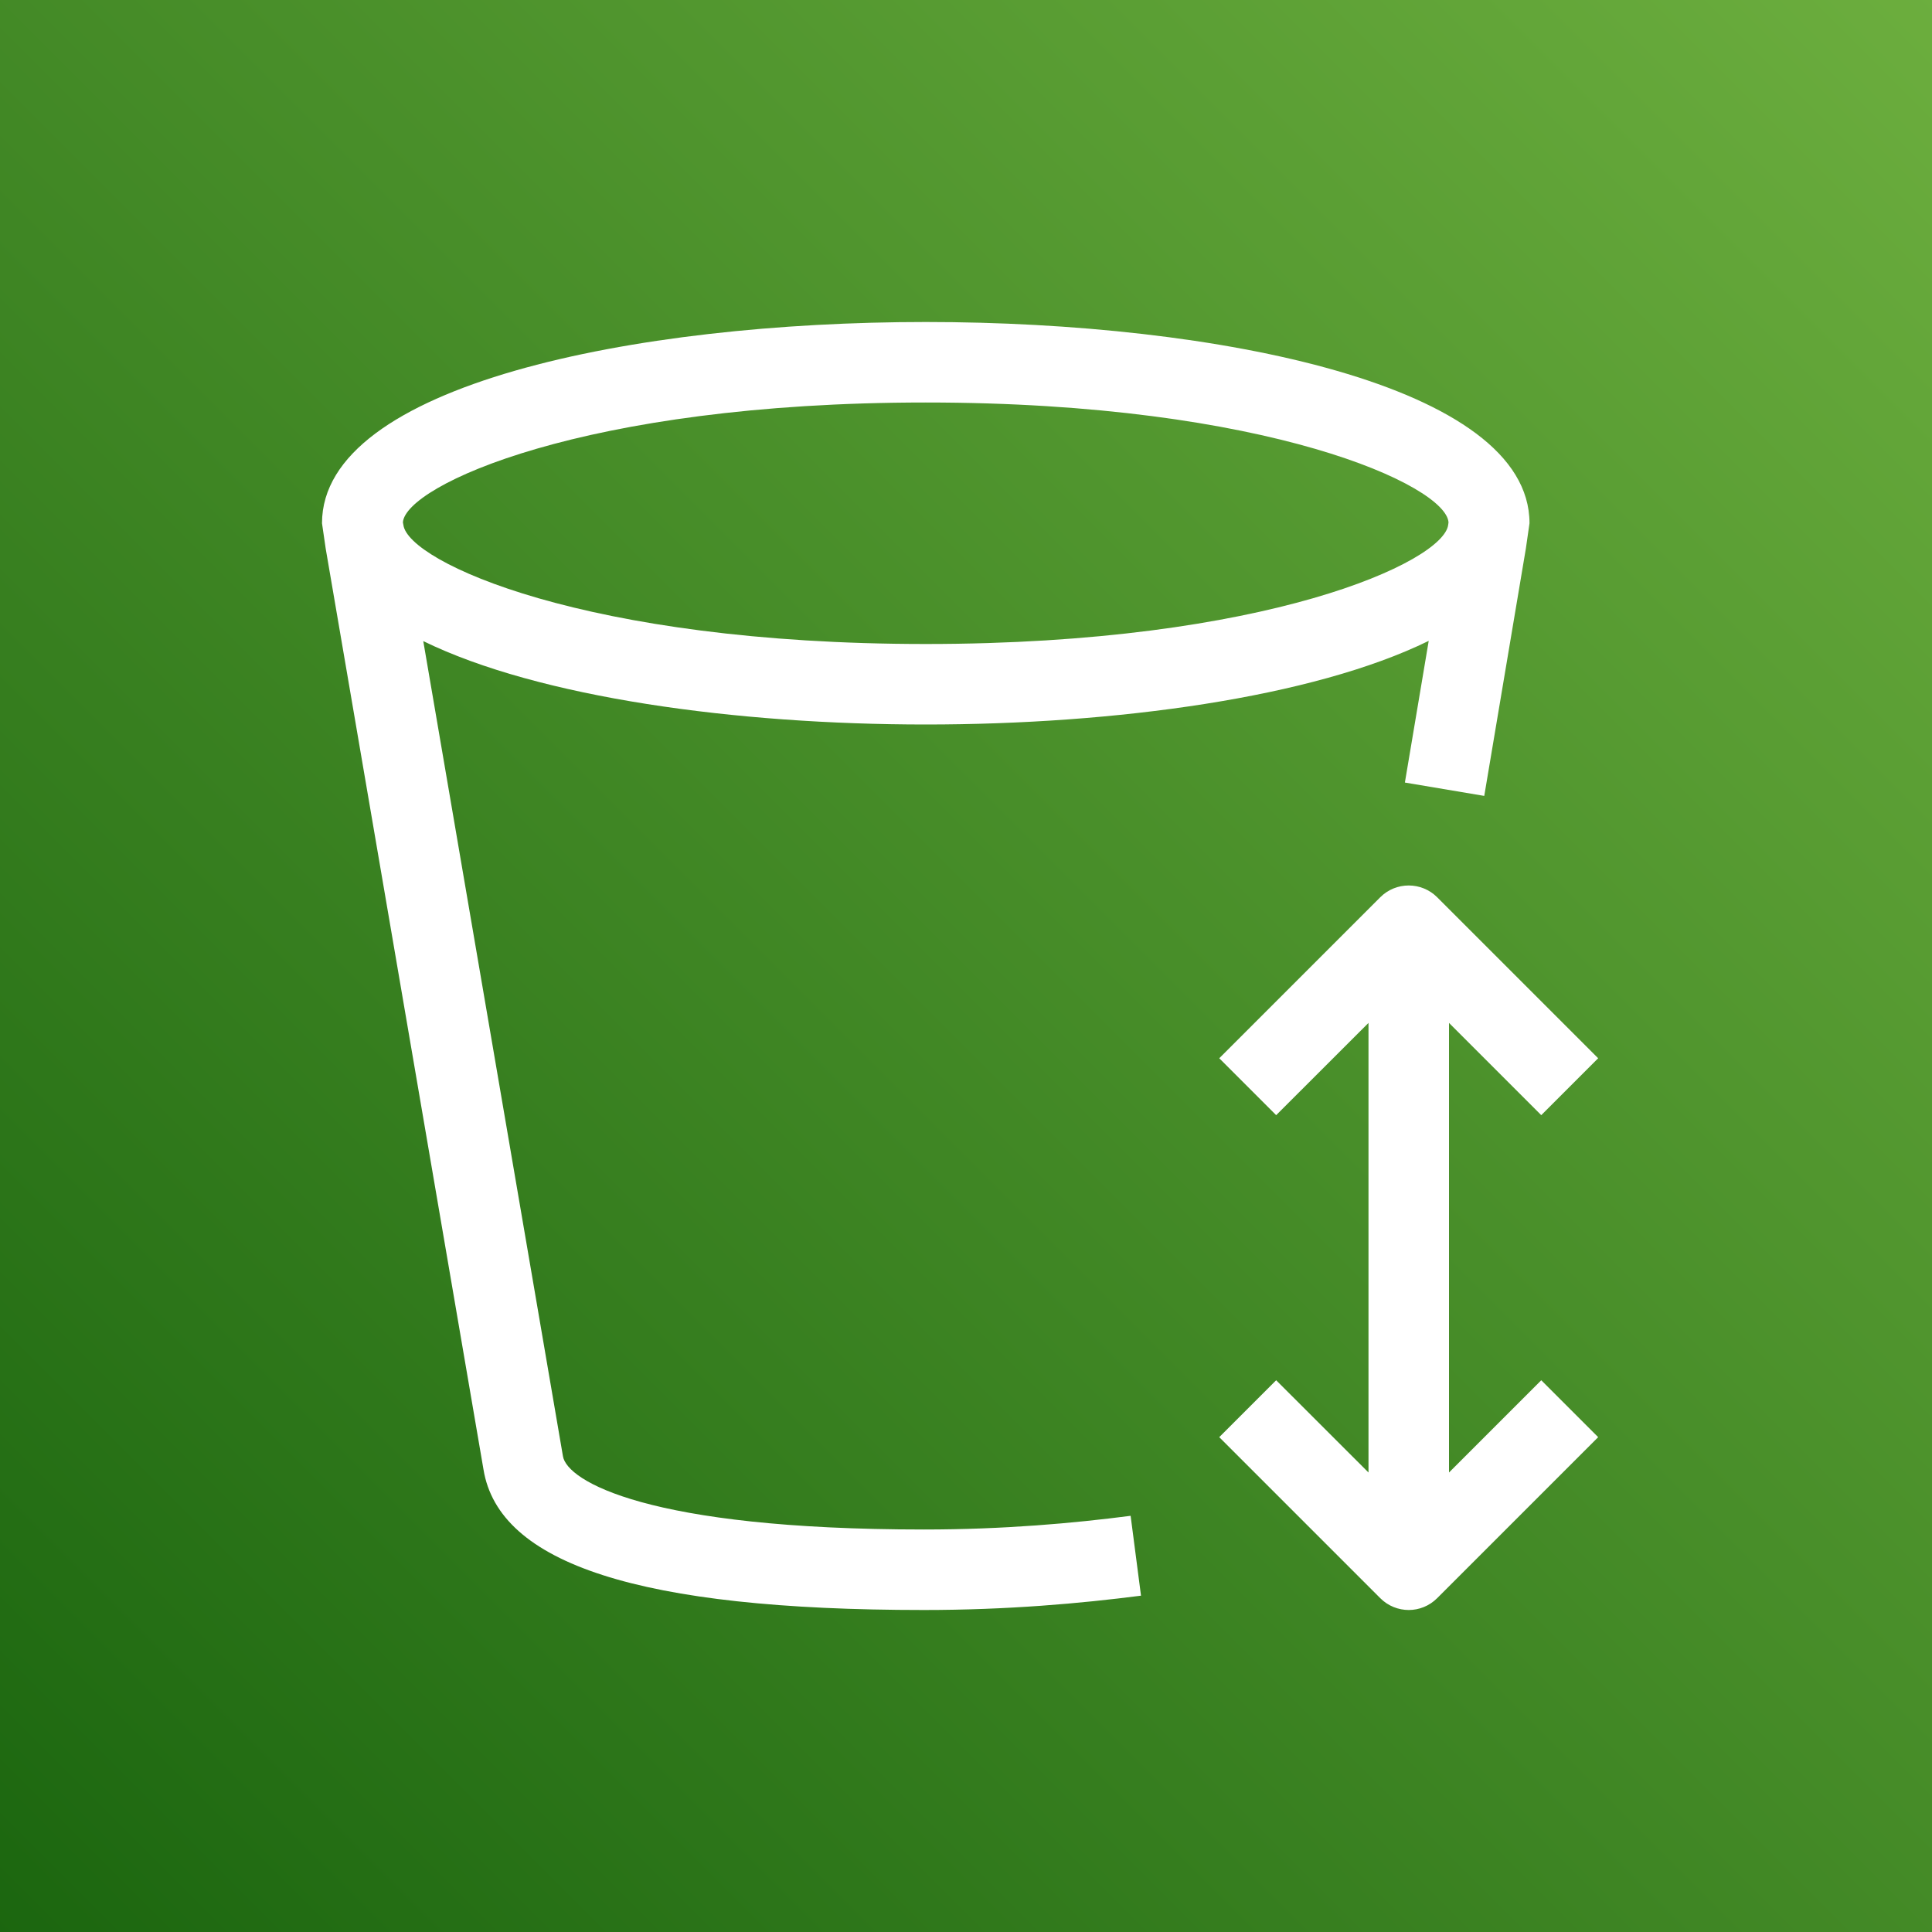 <?xml version="1.0" encoding="UTF-8"?>
<svg width="24px" height="24px" viewBox="0 0 24 24" version="1.1" xmlns="http://www.w3.org/2000/svg" xmlns:xlink="http://www.w3.org/1999/xlink">
    <rect x="0" y="0" width="24" height="24" fill="#333333" stroke="none"/>
    <title>Icon-Architecture/16/Arch_Infrequent-Access-Storage-Class_16</title>
    <defs>
        <linearGradient x1="0%" y1="100%" x2="100%" y2="0%" id="linearGradient-1">
            <stop stop-color="#1B660F" offset="0%"></stop>
            <stop stop-color="#6CAE3E" offset="100%"></stop>
        </linearGradient>
    </defs>
    <g id="Icon-Architecture/16/Arch_Infrequent-Access-Storage-Class_16" stroke="none" stroke-width="1" fill="none" fill-rule="evenodd">
        <g id="Rectangle" fill="url(#linearGradient-1)">
            <rect x="0" y="0" width="24" height="24"></rect>
        </g>
        <g id="Icon-Service/16/Infrequent-Access-Storage-Class_16" transform="translate(4, 4)" fill="#FFFFFF">
            <path d="M15.146,13.146 L15.853,13.853 L13.853,15.853 C13.755,15.951 13.627,16 13.5,16 C13.372,16 13.244,15.951 13.146,15.853 L11.146,13.853 L11.853,13.146 L13,14.292 L13,8.707 L11.853,9.853 L11.146,9.146 L13.146,7.146 C13.341,6.951 13.658,6.951 13.853,7.146 L15.853,9.146 L15.146,9.853 L14,8.707 L14,14.292 L15.146,13.146 Z M7.5,1 C11.759,1 13.965,2.036 13.994,2.489 L13.99,2.519 C13.935,2.977 11.734,4 7.5,4 C3.27,4 1.07,2.979 1.011,2.521 L1.005,2.489 C1.036,2.035 3.242,1 7.5,1 L7.5,1 Z M15,2.5 C15,0.782 11.112,0 7.5,0 C3.887,0 1.39710465e-12,0.782 1.39710465e-12,2.5 L0.046,2.815 L2.006,14.254 C2.197,15.424 3.936,16 7.478,16 C8.514,16 9.421,15.919 10.174,15.822 L10.045,14.83 C9.335,14.922 8.471,15 7.478,15 C4.043,15 3.042,14.396 2.993,14.089 L1.258,3.964 C2.696,4.667 5.152,5 7.5,5 C9.85,5 12.31,4.666 13.748,3.961 L13.452,5.721 L14.438,5.887 L14.955,2.813 L15,2.5 Z" id="Infrequent-Access-Storage-Class_16_Squid"></path>
        </g>
    </g>
</svg>